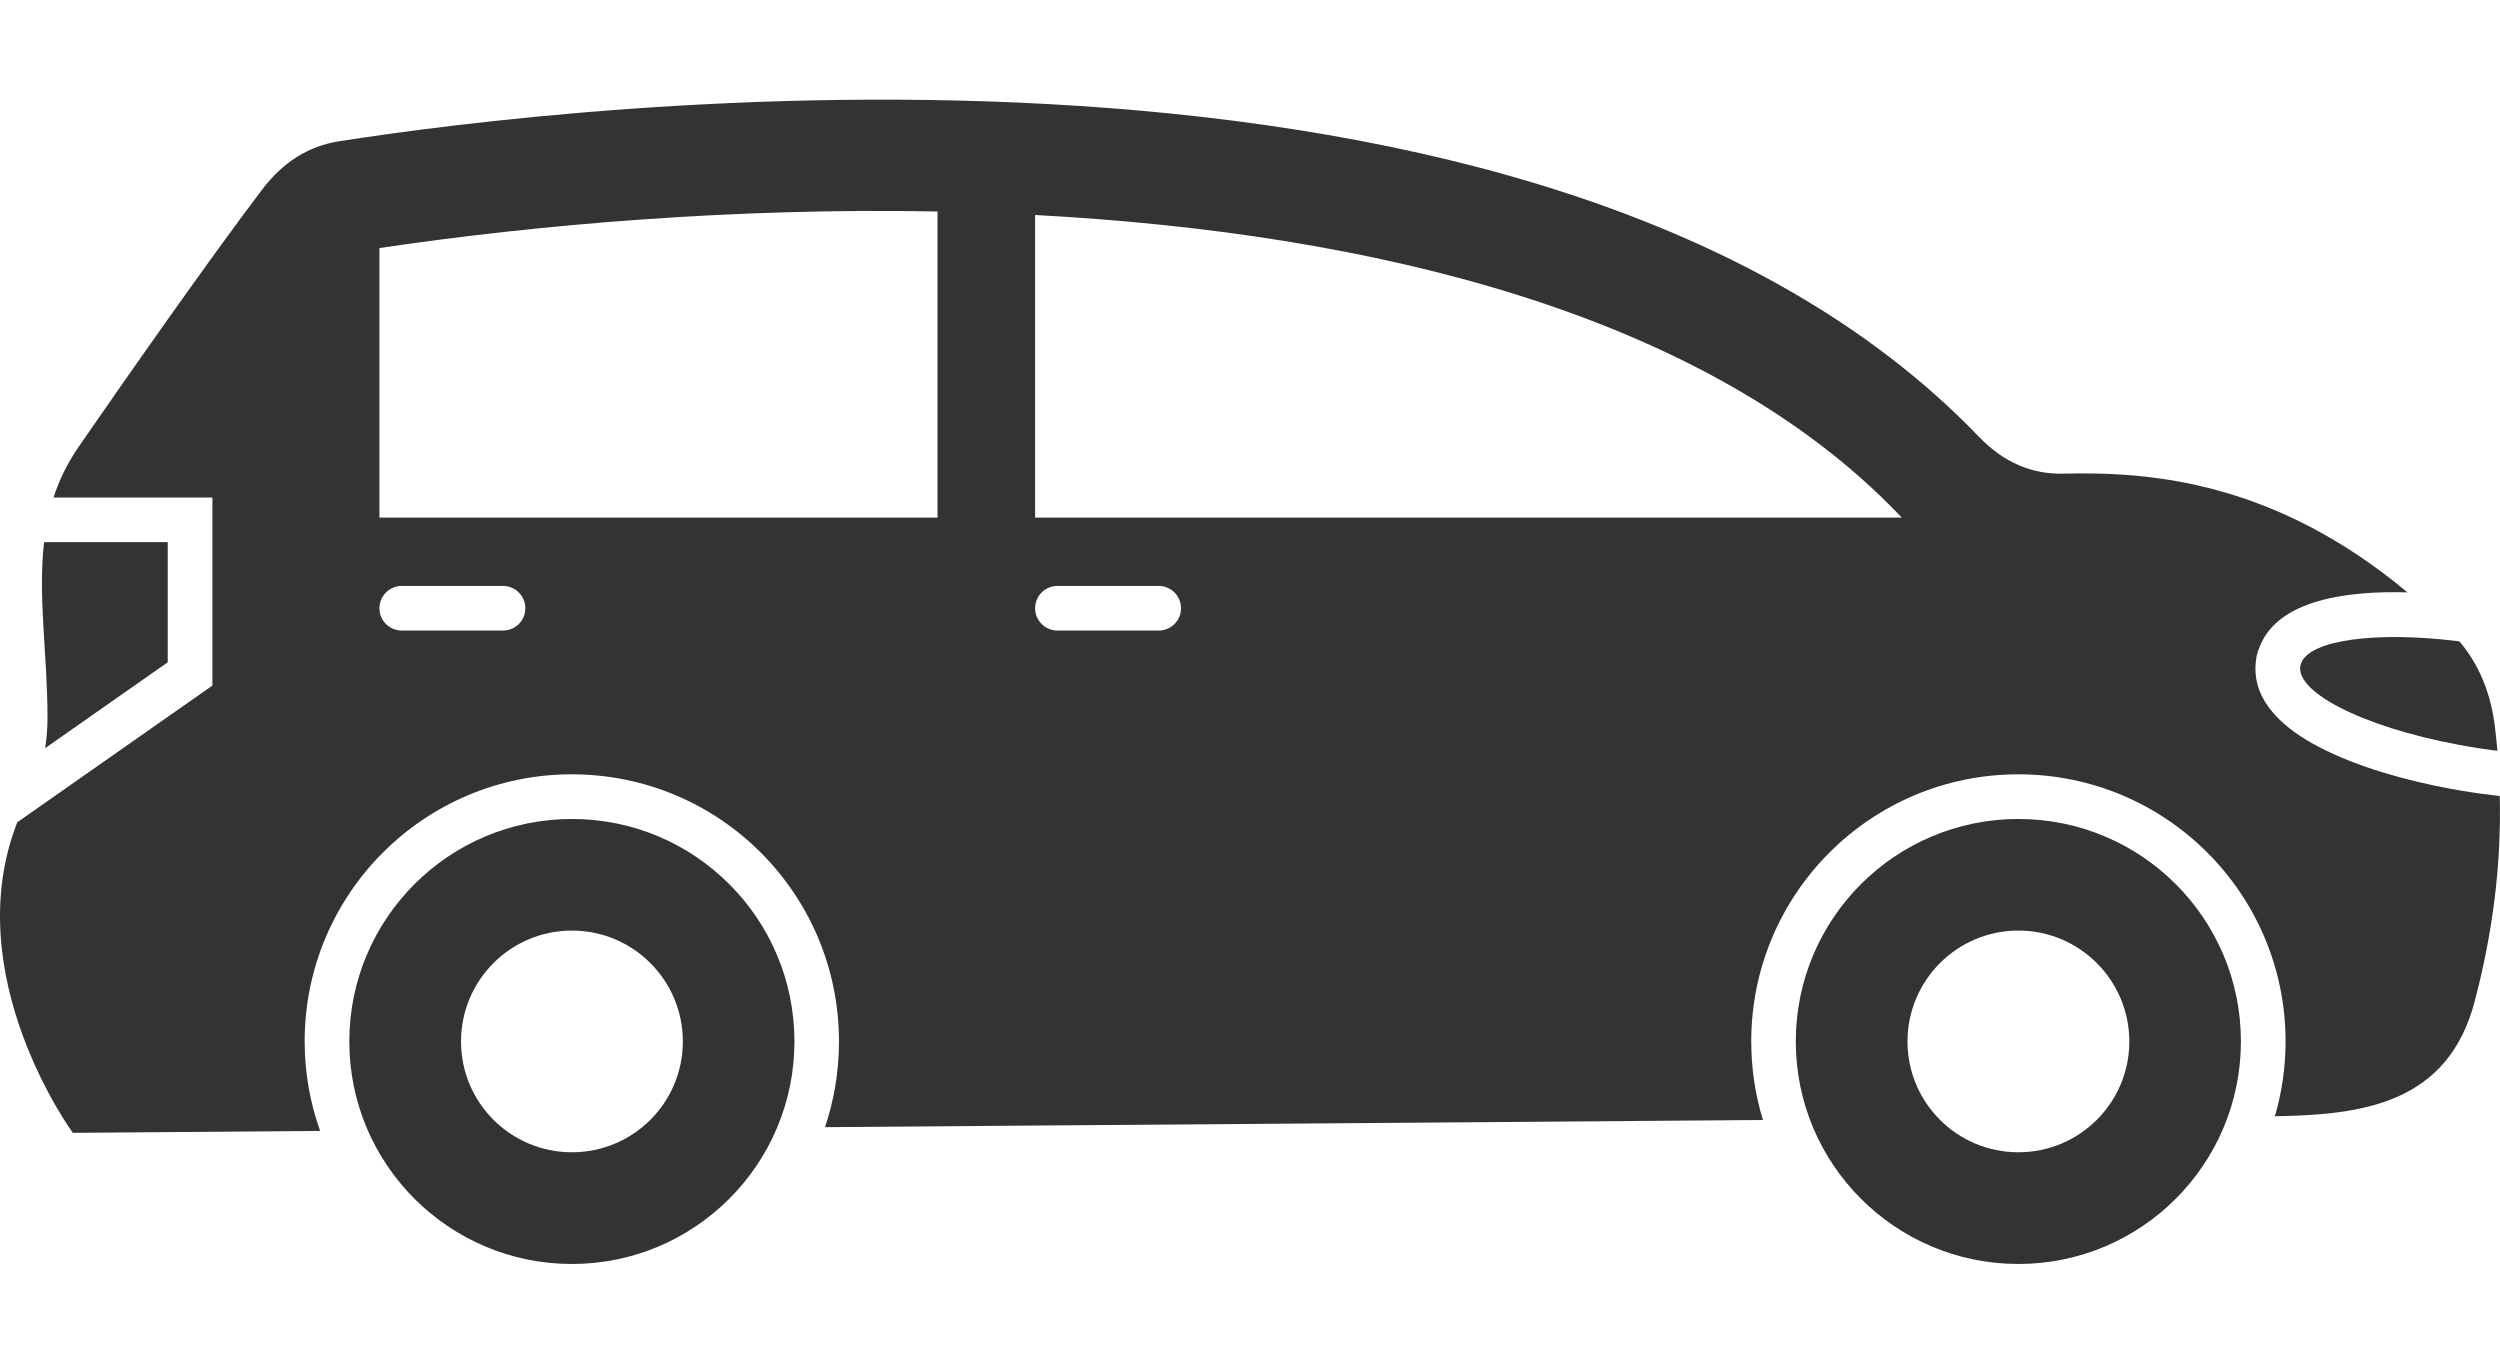 <svg width="22" height="12" viewBox="0 0 22 12" fill="none" xmlns="http://www.w3.org/2000/svg">
<g id="Layer_x0020_1">
<g id="_373286024">
<path id="_373286960" fill-rule="evenodd" clip-rule="evenodd" d="M20.019 9.823C20.787 9.811 21.543 9.715 21.779 8.806C21.936 8.203 22.012 7.619 21.998 7.005L21.93 6.997C21.805 6.982 21.681 6.963 21.558 6.94C21.175 6.868 20.751 6.753 20.404 6.572C20.124 6.426 19.814 6.184 19.851 5.828C19.859 5.759 19.859 5.759 19.884 5.694C20.047 5.271 20.671 5.198 21.186 5.213C20.019 4.239 18.931 4.149 18.164 4.168C17.878 4.176 17.63 4.068 17.413 3.842C13.578 -0.148 4.936 0.938 2.985 1.243C2.714 1.286 2.492 1.425 2.307 1.668C1.81 2.324 1.081 3.369 0.69 3.935C0.591 4.079 0.52 4.227 0.471 4.378H1.869V6.033L0.152 7.236C-0.376 8.583 0.641 9.969 0.641 9.969L2.817 9.952C2.729 9.706 2.681 9.441 2.681 9.165C2.681 7.866 3.734 6.814 5.032 6.814C6.331 6.814 7.383 7.866 7.383 9.165C7.383 9.428 7.34 9.682 7.26 9.919L15.514 9.856C15.447 9.638 15.411 9.405 15.411 9.165C15.411 7.866 16.463 6.814 17.762 6.814C19.06 6.814 20.113 7.866 20.113 9.165C20.113 9.393 20.08 9.614 20.019 9.823ZM3.536 5.156C3.427 5.156 3.339 5.244 3.339 5.353C3.339 5.461 3.427 5.549 3.536 5.549H4.426C4.535 5.549 4.623 5.461 4.623 5.353C4.623 5.244 4.535 5.156 4.426 5.156H3.536ZM9.306 5.156C9.197 5.156 9.109 5.244 9.109 5.353C9.109 5.461 9.197 5.549 9.306 5.549H10.196C10.305 5.549 10.393 5.461 10.393 5.353C10.393 5.244 10.305 5.156 10.196 5.156H9.306ZM16.736 4.555C16.726 4.544 16.715 4.534 16.705 4.523C14.998 2.747 12.048 2.049 9.109 1.892V4.555H16.736ZM8.25 4.555V1.861C6.469 1.827 4.737 1.975 3.339 2.183V4.555H8.25Z" fill="#333333"/>
<path id="_373285832" fill-rule="evenodd" clip-rule="evenodd" d="M5.033 7.207C6.114 7.207 6.991 8.083 6.991 9.165C6.991 10.246 6.114 11.123 5.033 11.123C3.951 11.123 3.074 10.246 3.074 9.165C3.074 8.083 3.951 7.207 5.033 7.207ZM5.033 8.189C5.572 8.189 6.009 8.626 6.009 9.165C6.009 9.704 5.572 10.14 5.033 10.14C4.494 10.14 4.057 9.704 4.057 9.165C4.057 8.626 4.494 8.189 5.033 8.189Z" fill="#333333"/>
<path id="_373285688" fill-rule="evenodd" clip-rule="evenodd" d="M17.762 7.207C18.843 7.207 19.72 8.083 19.72 9.165C19.72 10.246 18.843 11.123 17.762 11.123C16.68 11.123 15.803 10.246 15.803 9.165C15.803 8.083 16.68 7.207 17.762 7.207ZM17.762 8.189C18.3 8.189 18.738 8.626 18.738 9.165C18.738 9.704 18.3 10.14 17.762 10.14C17.223 10.14 16.786 9.704 16.786 9.165C16.786 8.626 17.223 8.189 17.762 8.189Z" fill="#333333"/>
<path id="_373285952" fill-rule="evenodd" clip-rule="evenodd" d="M21.643 5.644C20.925 5.553 20.33 5.628 20.25 5.835C20.159 6.073 20.777 6.394 21.63 6.553C21.748 6.575 21.864 6.593 21.977 6.607C21.971 6.541 21.965 6.475 21.957 6.409C21.922 6.106 21.818 5.851 21.643 5.644Z" fill="#333333"/>
<path id="_373285928" fill-rule="evenodd" clip-rule="evenodd" d="M0.388 4.771C0.332 5.252 0.418 5.764 0.418 6.31C0.418 6.406 0.411 6.497 0.397 6.584L1.476 5.828V4.771H0.388Z" fill="#333333"/>
</g>
</g>
</svg>

